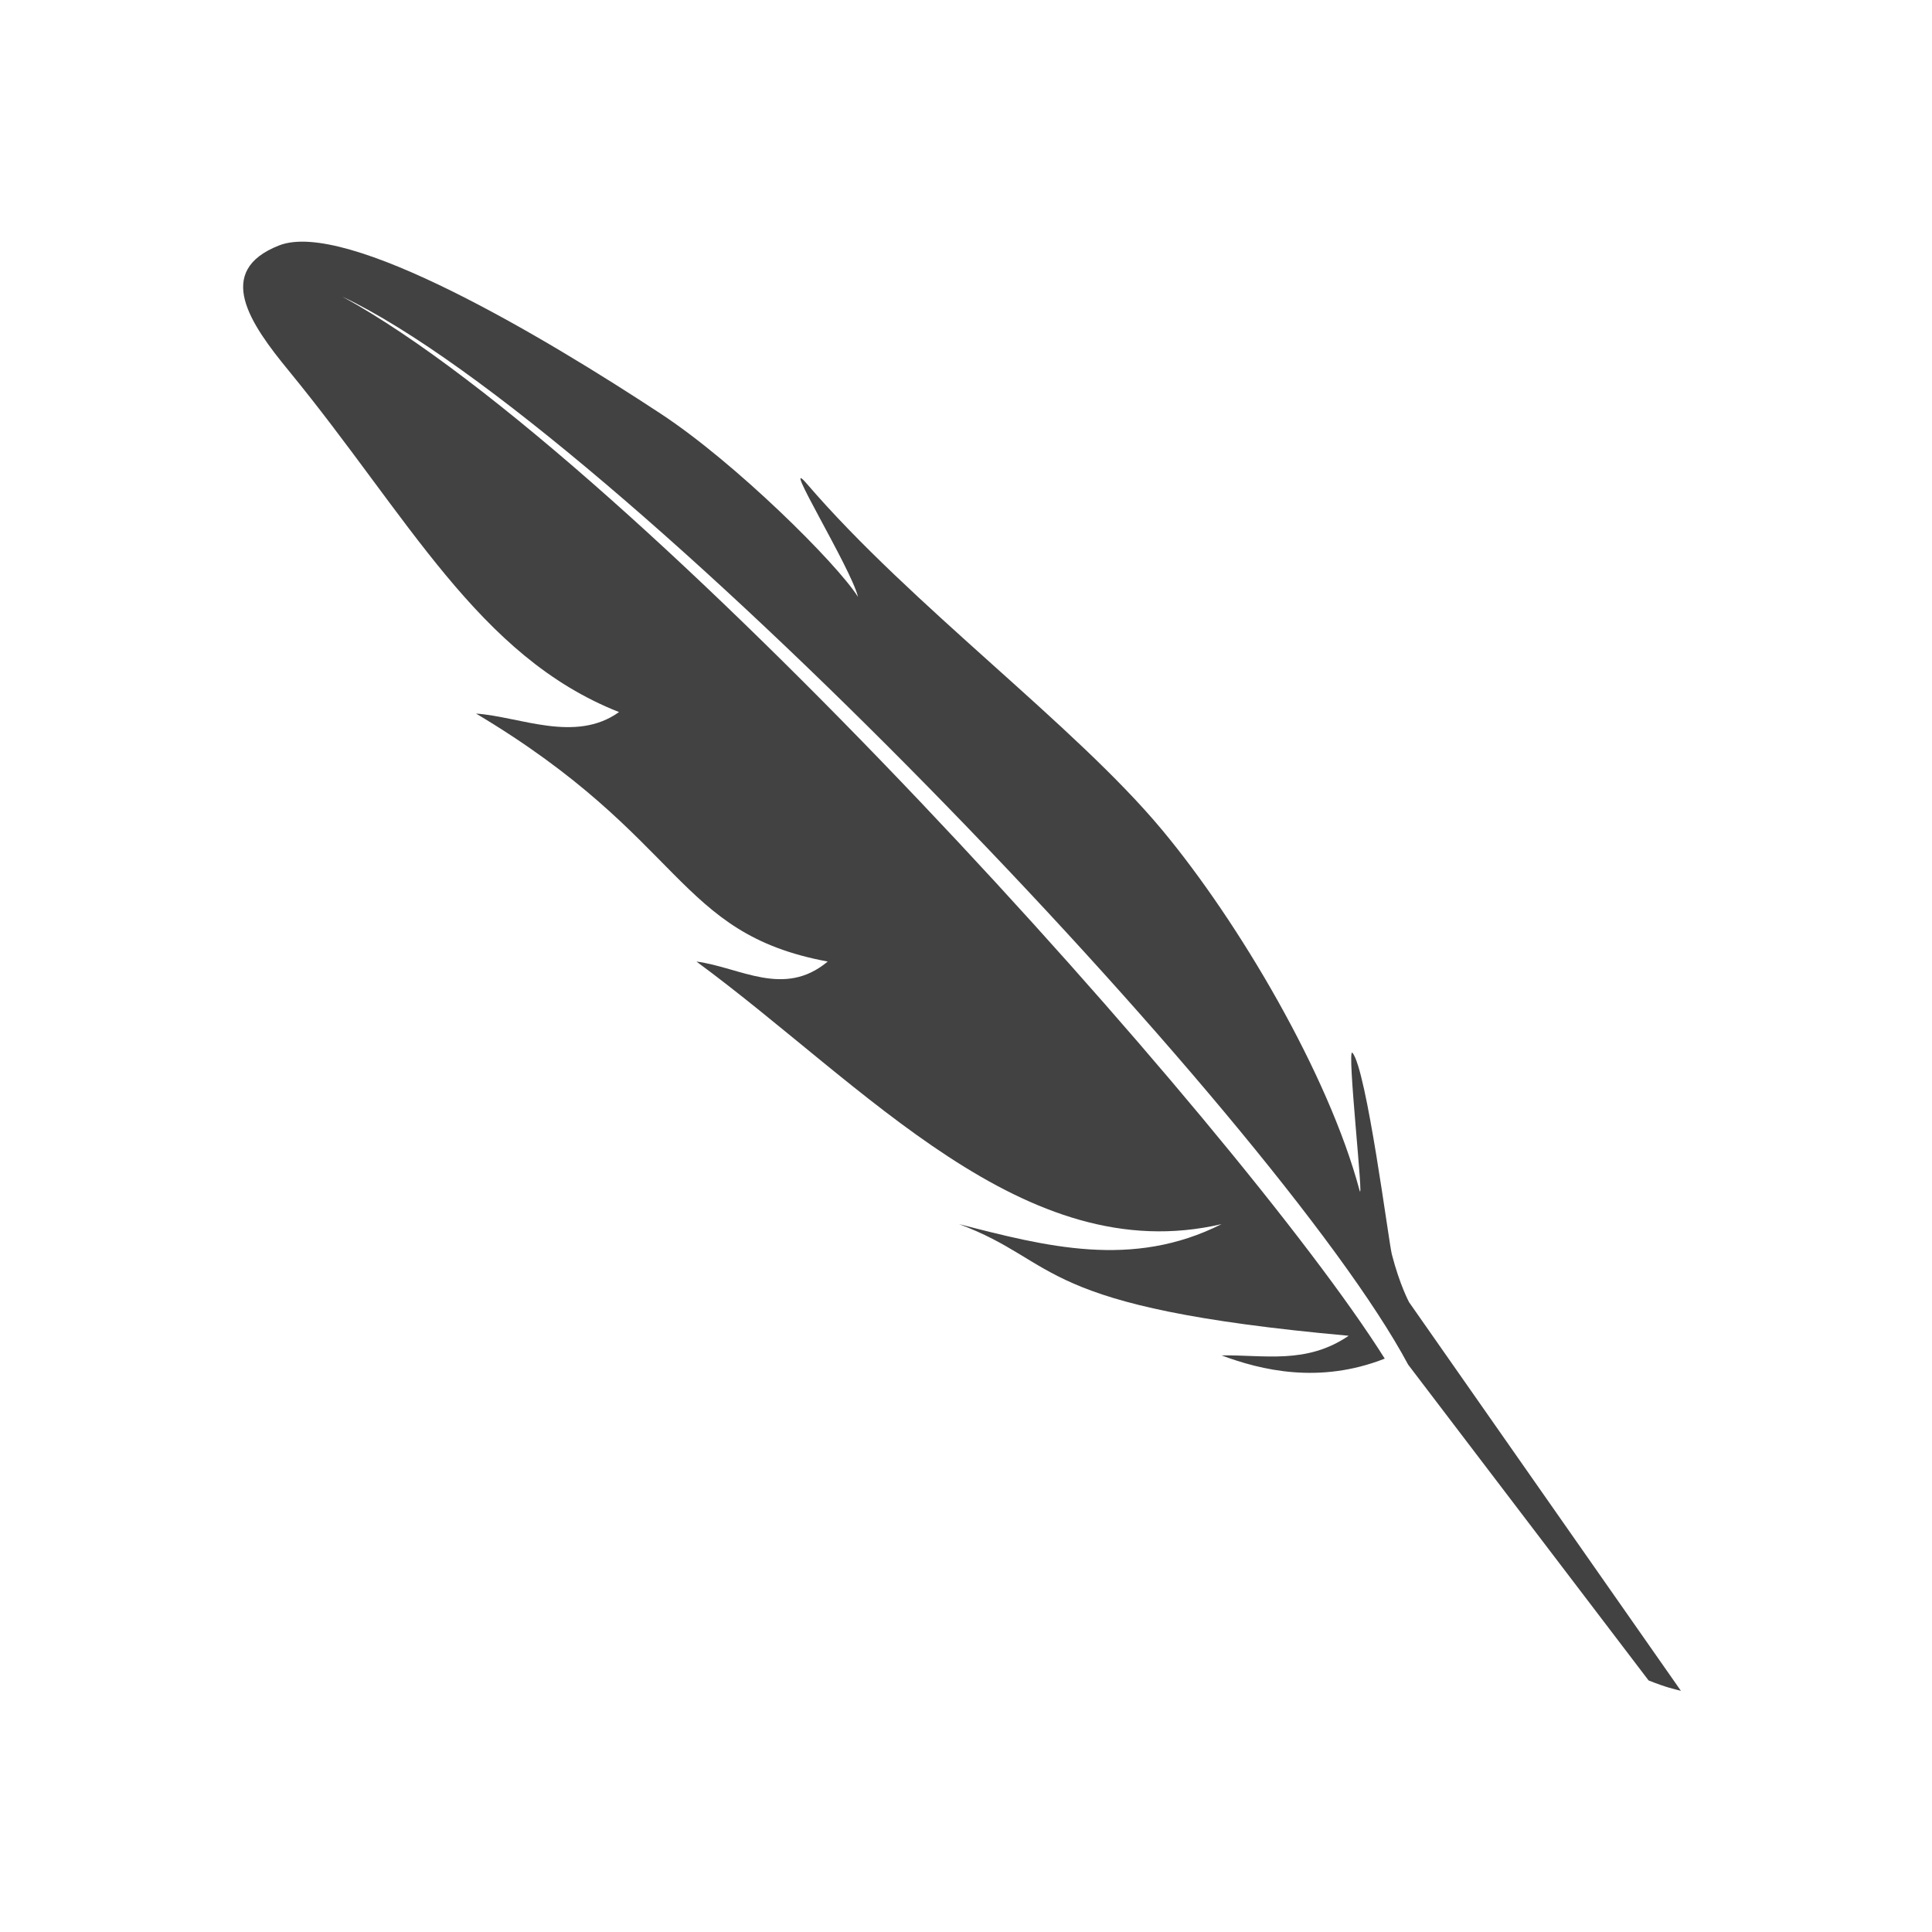 <svg xmlns="http://www.w3.org/2000/svg" xmlns:svg="http://www.w3.org/2000/svg" id="svg4830" width="32" height="32" version="1.1"><g id="layer1"><g id="g4770" transform="matrix(1.778,0,0,1.778,-205.484,-31.998)"><path style="fill:#424242;fill-opacity:1;fill-rule:evenodd;stroke:none;stroke-width:.562px;stroke-linecap:butt;stroke-linejoin:miter;stroke-opacity:1" id="path4154" d="m 131.23,33.749 -2.533,-3.621 c 0,0 -0.087,-0.16 -0.161,-0.447 -0.029,-0.112 -0.235,-1.726 -0.367,-1.877 -0.056,-0.064 0.114,1.462 0.065,1.277 -0.288,-1.076 -1.122,-2.493 -1.838,-3.353 -0.813,-0.977 -2.332,-2.087 -3.308,-3.223 -0.264,-0.307 0.411,0.784 0.475,1.052 -0.197,-0.312 -1.139,-1.247 -1.837,-1.706 -1.082,-0.712 -2.929,-1.814 -3.556,-1.568 -0.609,0.239 -0.269,0.73 0.09,1.167 1.117,1.362 1.763,2.662 3.077,3.18 -0.408,0.292 -0.925,0.042 -1.332,0.014 1.954,1.165 1.853,2.046 3.276,2.31 -0.408,0.341 -0.815,0.054 -1.223,0 1.574,1.158 3.054,2.875 4.892,2.446 -0.832,0.42 -1.639,0.207 -2.446,0 0.96,0.358 0.68,0.774 3.63,1.04 -0.395,0.27 -0.79,0.176 -1.184,0.183 0.367,0.137 0.91,0.27 1.52,0.03 -1.359,-2.161 -6.945,-8.377 -9.71,-9.893 2.535,1.206 8.702,7.654 9.928,9.949 l 2.24,2.942 c 0.172,0.068 0.23,0.078 0.303,0.097 z"/></g></g></svg>